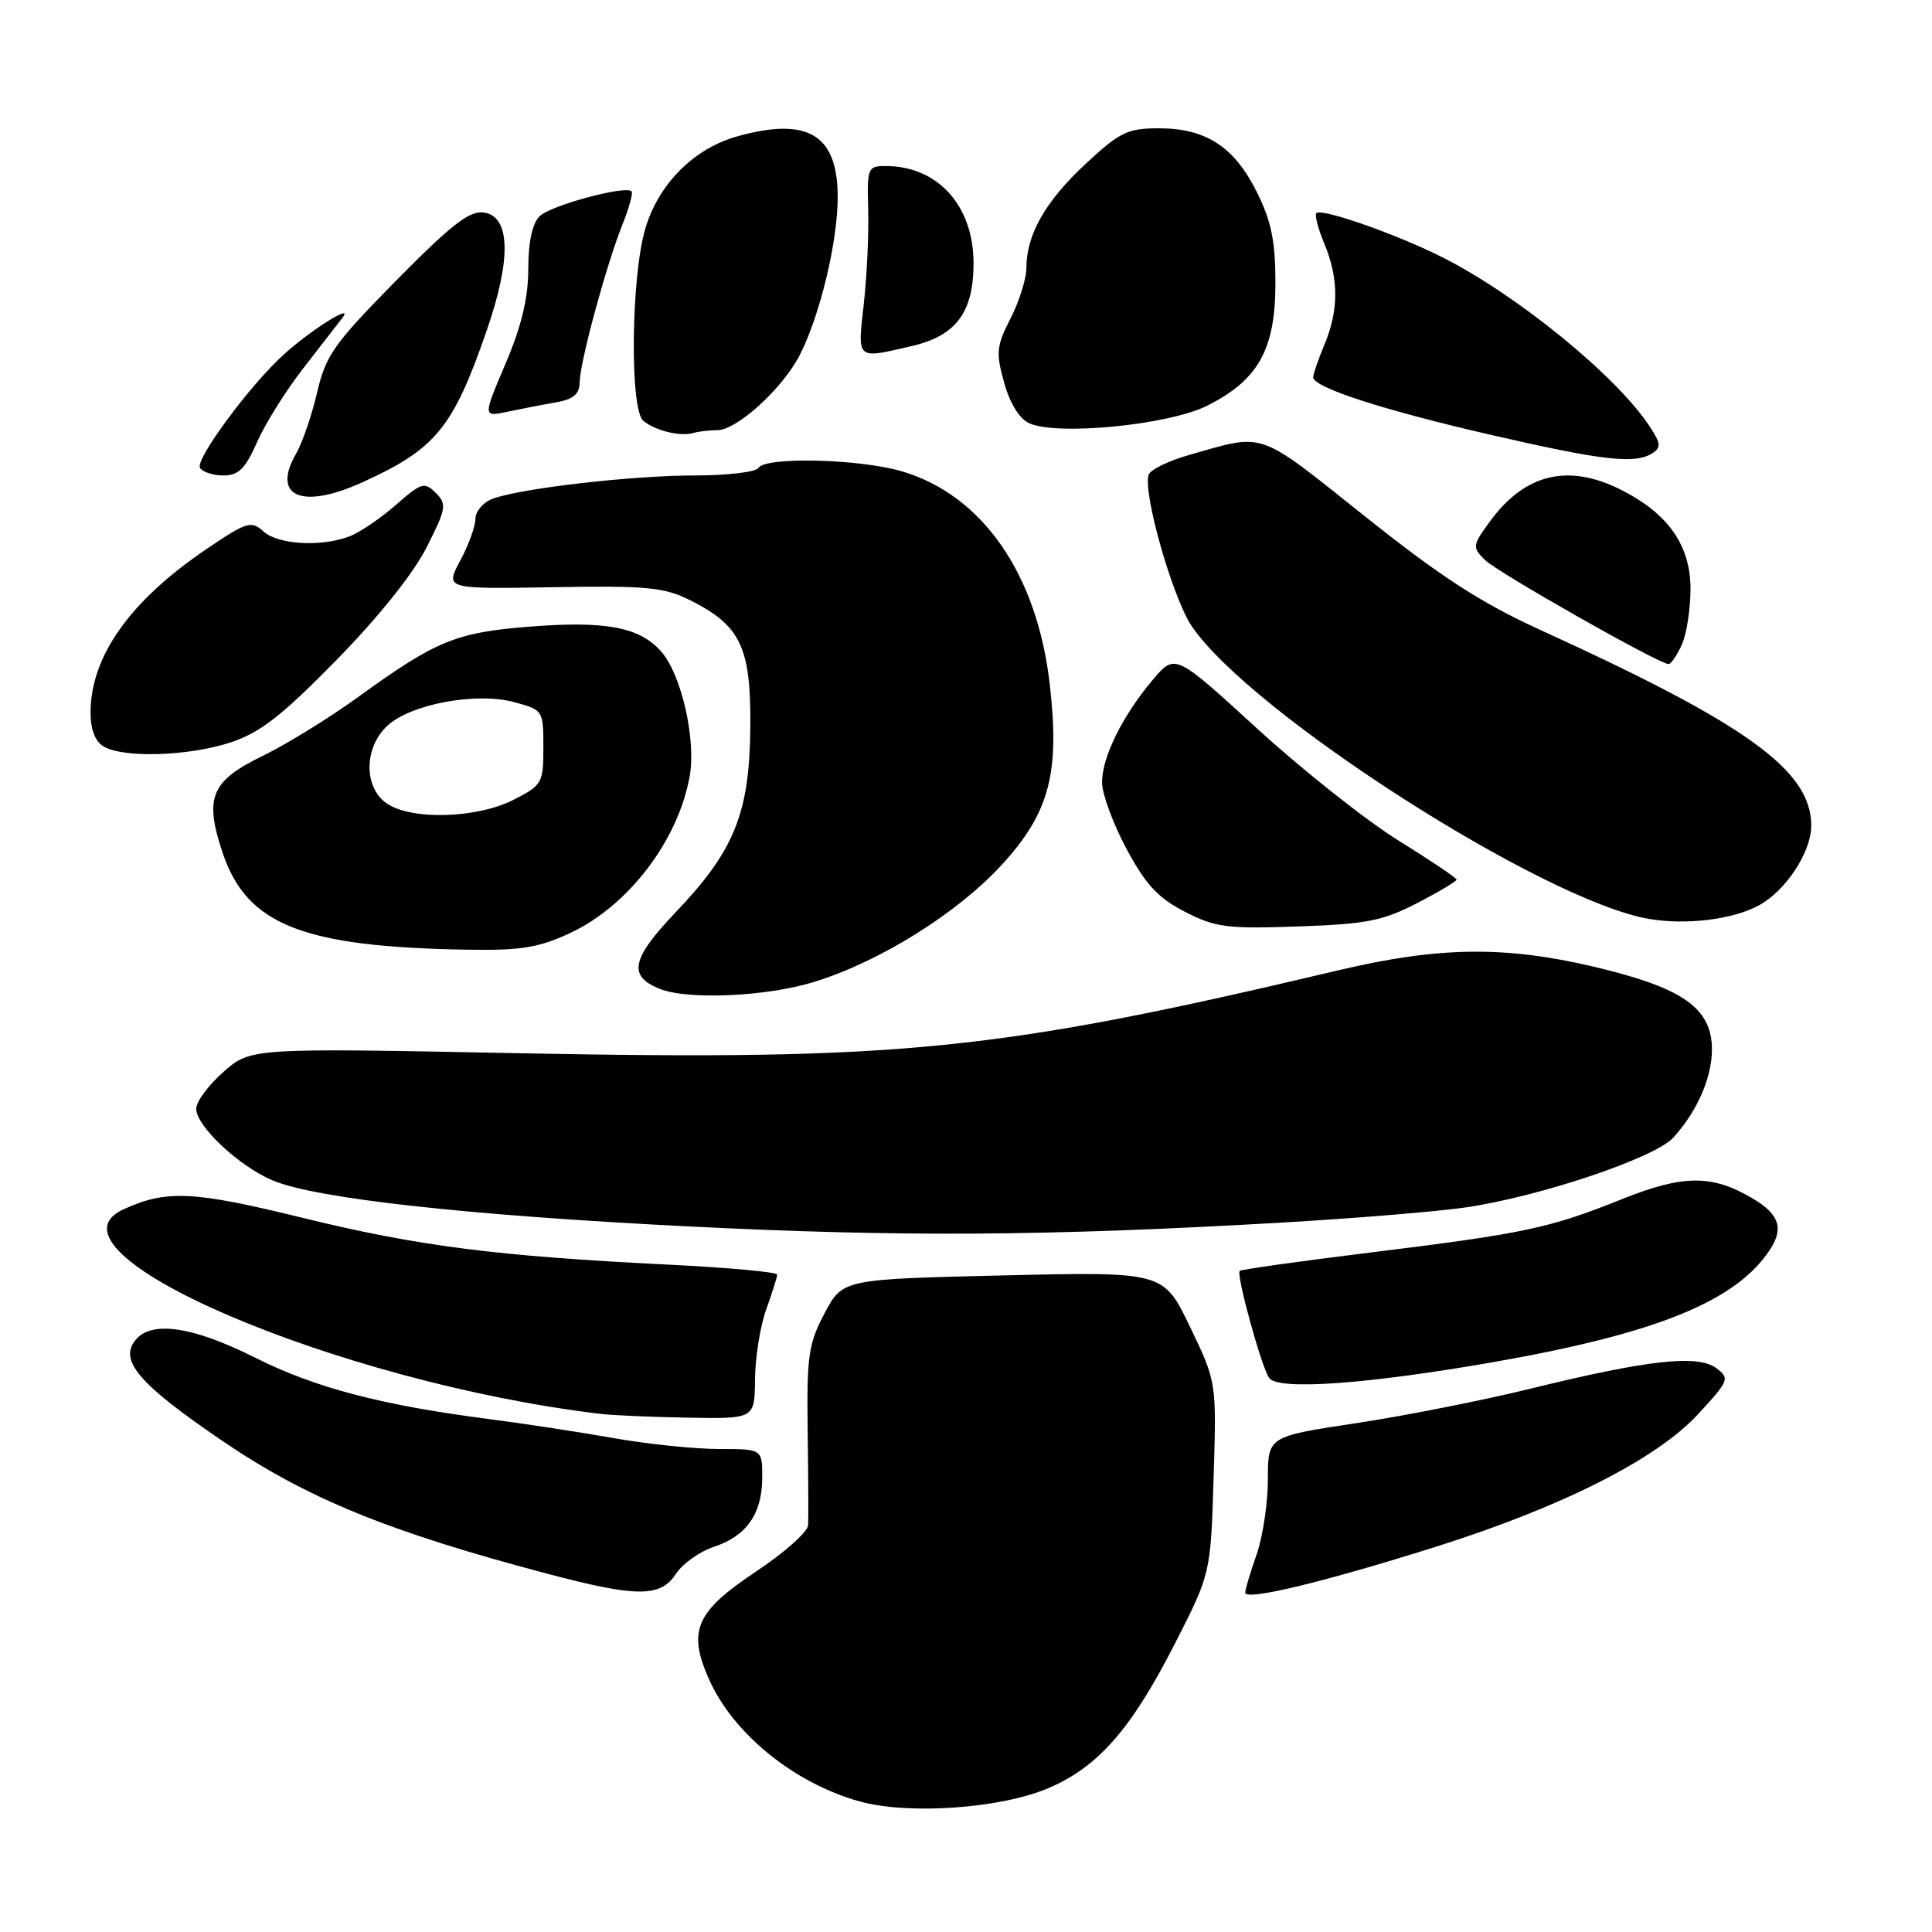 <?xml version="1.0" encoding="UTF-8" standalone="no"?>
<!DOCTYPE svg PUBLIC "-//W3C//DTD SVG 1.1//EN" "http://www.w3.org/Graphics/SVG/1.1/DTD/svg11.dtd" >
<svg xmlns="http://www.w3.org/2000/svg" xmlns:xlink="http://www.w3.org/1999/xlink" version="1.1" viewBox="0 0 256 256">
 <g >
 <path fill="currentColor"
d=" M 138.98 236.91 C 145.55 234.09 149.92 229.08 155.69 217.77 C 160.42 208.50 160.42 208.50 160.81 195.81 C 161.20 183.12 161.20 183.12 157.68 175.81 C 154.17 168.50 154.17 168.50 132.91 169.00 C 111.66 169.50 111.66 169.50 109.27 174.00 C 107.13 178.02 106.89 179.67 107.02 189.50 C 107.10 195.55 107.13 201.22 107.08 202.10 C 107.04 202.99 103.91 205.76 100.13 208.27 C 92.19 213.55 91.09 216.10 93.94 222.50 C 97.15 229.71 105.15 236.22 113.80 238.67 C 120.30 240.51 132.62 239.65 138.98 236.91 Z  M 190.14 204.99 C 206.95 199.70 219.50 193.35 225.02 187.37 C 229.13 182.91 229.23 182.64 227.41 181.28 C 224.95 179.46 218.39 180.18 202.87 183.99 C 196.48 185.56 186.01 187.63 179.62 188.59 C 168.00 190.34 168.00 190.34 168.00 196.04 C 168.00 199.18 167.32 203.66 166.50 206.00 C 165.68 208.34 165.00 210.60 165.00 211.04 C 165.00 212.14 175.34 209.66 190.14 204.99 Z  M 89.56 208.55 C 90.44 207.20 92.70 205.59 94.58 204.97 C 98.92 203.54 101.00 200.57 101.00 195.78 C 101.00 192.00 101.00 192.00 95.25 192.00 C 92.09 192.00 85.80 191.35 81.27 190.55 C 76.75 189.75 69.33 188.62 64.77 188.03 C 50.47 186.18 41.76 183.89 33.77 179.88 C 25.58 175.77 20.11 174.95 17.98 177.53 C 15.71 180.26 18.39 183.39 29.46 190.92 C 40.63 198.53 51.47 202.96 72.50 208.52 C 84.40 211.67 87.51 211.67 89.56 208.55 Z  M 100.04 182.75 C 100.07 179.86 100.74 175.70 101.53 173.50 C 102.32 171.30 102.98 169.23 102.98 168.89 C 102.99 168.56 96.59 167.97 88.75 167.58 C 65.80 166.45 55.40 165.12 40.10 161.37 C 25.60 157.81 22.08 157.64 16.41 160.22 C 4.19 165.79 44.58 183.15 79.50 187.34 C 81.15 187.54 86.44 187.77 91.25 187.85 C 100.00 188.00 100.00 188.00 100.04 182.75 Z  M 197.81 180.50 C 219.52 176.70 230.06 172.42 234.54 165.57 C 236.39 162.75 235.75 160.88 232.22 158.79 C 226.86 155.62 223.04 155.64 214.95 158.88 C 205.28 162.76 202.01 163.45 181.55 165.97 C 172.23 167.12 164.45 168.21 164.27 168.40 C 163.77 168.89 167.19 181.28 168.18 182.60 C 169.41 184.25 181.13 183.41 197.81 180.50 Z  M 169.50 162.02 C 179.40 161.45 190.55 160.53 194.28 159.98 C 204.14 158.52 219.25 153.43 221.70 150.76 C 225.13 147.01 227.13 142.10 226.81 138.22 C 226.39 133.29 222.43 130.74 211.09 128.07 C 199.32 125.31 190.55 125.44 177.34 128.57 C 132.11 139.28 119.51 140.55 68.36 139.55 C 33.23 138.86 33.23 138.86 29.61 142.03 C 27.63 143.78 26.00 145.97 26.00 146.91 C 26.00 149.23 31.70 154.56 36.17 156.43 C 41.92 158.83 62.11 161.05 91.50 162.52 C 119.47 163.91 138.69 163.79 169.50 162.02 Z  M 107.94 130.09 C 116.67 127.38 126.92 120.96 132.80 114.53 C 139.06 107.68 140.45 102.42 139.10 90.68 C 137.43 76.07 130.21 65.65 119.57 62.47 C 113.97 60.80 101.43 60.49 100.50 62.00 C 100.16 62.55 96.38 63.00 92.10 63.00 C 83.75 63.00 68.93 64.71 65.25 66.10 C 64.01 66.57 63.00 67.76 63.00 68.74 C 63.00 69.72 62.09 72.22 60.98 74.29 C 58.97 78.05 58.97 78.05 73.23 77.81 C 85.73 77.59 87.99 77.81 91.44 79.53 C 98.15 82.89 99.51 85.75 99.42 96.33 C 99.33 107.74 97.32 112.71 89.52 120.89 C 83.66 127.04 83.18 129.32 87.39 131.02 C 91.13 132.53 101.63 132.06 107.94 130.09 Z  M 75.51 123.65 C 83.24 120.05 89.84 111.42 91.38 102.89 C 92.26 98.06 90.32 89.48 87.66 86.39 C 84.80 83.08 80.27 82.22 69.95 83.05 C 60.40 83.82 57.73 84.92 47.50 92.33 C 43.65 95.12 37.92 98.65 34.77 100.18 C 27.96 103.49 27.06 105.66 29.47 112.92 C 32.67 122.55 40.06 125.48 62.00 125.84 C 69.00 125.96 71.38 125.57 75.51 123.65 Z  M 187.75 119.68 C 190.64 118.19 193.00 116.78 193.00 116.55 C 193.00 116.33 189.51 113.98 185.25 111.34 C 180.99 108.69 172.60 102.04 166.60 96.56 C 155.71 86.59 155.71 86.59 152.78 90.04 C 148.75 94.80 145.99 100.38 146.03 103.71 C 146.04 105.24 147.51 109.20 149.28 112.50 C 151.81 117.22 153.46 118.99 157.00 120.81 C 161.04 122.89 162.57 123.09 172.00 122.76 C 181.04 122.45 183.23 122.02 187.75 119.68 Z  M 233.02 119.99 C 236.60 118.07 240.00 112.92 240.00 109.40 C 240.00 102.10 231.53 95.98 204.21 83.52 C 196.24 79.89 190.96 76.47 180.75 68.33 C 166.45 56.94 167.72 57.39 157.55 60.29 C 154.83 61.06 152.42 62.24 152.20 62.91 C 151.40 65.29 155.40 79.29 157.93 83.00 C 165.81 94.56 204.62 119.40 218.50 121.76 C 223.41 122.60 229.55 121.85 233.02 119.99 Z  M 30.57 98.37 C 34.49 97.07 37.36 94.83 44.58 87.46 C 50.12 81.81 54.77 76.00 56.51 72.56 C 59.14 67.37 59.24 66.81 57.74 65.31 C 56.24 63.82 55.83 63.94 52.45 66.91 C 50.43 68.68 47.67 70.55 46.32 71.07 C 42.55 72.50 36.85 72.18 34.90 70.41 C 33.28 68.95 32.70 69.13 27.25 72.83 C 17.19 79.66 12.00 87.01 12.00 94.42 C 12.00 96.68 12.61 98.26 13.75 98.92 C 16.42 100.48 25.07 100.19 30.57 98.37 Z  M 222.84 85.45 C 223.48 84.05 224.00 80.71 224.00 78.03 C 224.00 72.30 221.08 68.10 214.91 64.96 C 207.90 61.38 202.14 62.71 197.51 68.98 C 195.09 72.27 195.06 72.50 196.74 74.18 C 198.39 75.83 219.81 87.98 221.09 87.99 C 221.41 88.00 222.20 86.85 222.84 85.45 Z  M 47.97 63.93 C 57.76 59.49 60.04 56.71 64.52 43.71 C 67.78 34.28 67.63 28.66 64.11 28.16 C 62.21 27.89 59.82 29.75 52.51 37.16 C 44.26 45.53 43.17 47.07 42.02 52.00 C 41.32 55.02 40.06 58.69 39.22 60.14 C 35.96 65.80 39.99 67.55 47.97 63.93 Z  M 34.07 58.57 C 35.15 56.13 37.89 51.75 40.17 48.82 C 42.45 45.89 44.80 42.86 45.40 42.08 C 46.90 40.14 41.32 43.63 37.65 46.93 C 33.16 50.96 25.82 60.90 26.50 62.00 C 26.84 62.55 28.24 63.00 29.62 63.00 C 31.61 63.00 32.51 62.10 34.07 58.57 Z  M 218.92 60.07 C 220.13 59.31 220.08 58.77 218.60 56.52 C 214.21 49.82 200.95 39.01 191.00 34.03 C 184.86 30.96 175.11 27.56 174.42 28.24 C 174.18 28.49 174.65 30.32 175.49 32.31 C 177.40 36.90 177.41 41.09 175.50 45.65 C 174.68 47.63 174.00 49.58 174.00 49.99 C 174.00 51.33 183.28 54.34 197.50 57.61 C 212.35 61.03 216.63 61.52 218.92 60.07 Z  M 95.05 57.00 C 97.64 57.00 103.73 51.45 105.98 47.03 C 108.66 41.78 111.00 32.03 111.00 26.11 C 111.00 17.85 107.07 15.46 97.72 18.06 C 91.96 19.66 87.27 24.35 85.51 30.28 C 83.61 36.66 83.43 54.30 85.25 55.77 C 86.85 57.07 90.12 57.87 91.83 57.38 C 92.56 57.17 94.01 57.00 95.05 57.00 Z  M 159.89 53.79 C 166.71 50.40 169.00 46.33 169.00 37.55 C 169.00 31.94 168.47 29.32 166.53 25.43 C 163.54 19.44 159.78 17.00 153.55 17.00 C 149.40 17.00 148.38 17.50 143.81 21.75 C 138.51 26.69 136.00 31.11 136.00 35.51 C 136.00 36.92 135.06 39.92 133.91 42.18 C 132.03 45.86 131.94 46.73 133.06 50.73 C 133.84 53.50 135.10 55.52 136.41 56.10 C 140.19 57.75 154.80 56.31 159.89 53.79 Z  M 73.64 53.32 C 75.99 52.91 76.78 52.24 76.81 50.64 C 76.85 47.94 80.33 35.14 82.46 29.80 C 83.35 27.57 83.91 25.57 83.69 25.35 C 82.87 24.54 72.91 27.23 71.49 28.66 C 70.53 29.61 70.00 32.11 70.00 35.63 C 70.00 39.49 69.11 43.20 66.99 48.18 C 63.98 55.25 63.98 55.25 67.24 54.56 C 69.03 54.18 71.91 53.62 73.64 53.32 Z  M 120.79 45.86 C 126.69 44.50 129.00 41.40 129.00 34.85 C 128.99 27.24 124.24 22.00 117.37 22.00 C 114.98 22.00 114.88 22.24 115.04 27.75 C 115.13 30.91 114.87 36.54 114.46 40.25 C 113.62 47.78 113.39 47.57 120.79 45.86 Z  M 51.22 106.44 C 48.18 104.31 48.22 99.08 51.30 96.19 C 54.38 93.30 63.07 91.67 68.14 93.04 C 71.96 94.07 72.00 94.13 72.00 99.02 C 72.00 103.77 71.85 104.04 68.04 105.98 C 63.18 108.46 54.44 108.70 51.22 106.44 Z "/>
</g>
</svg>